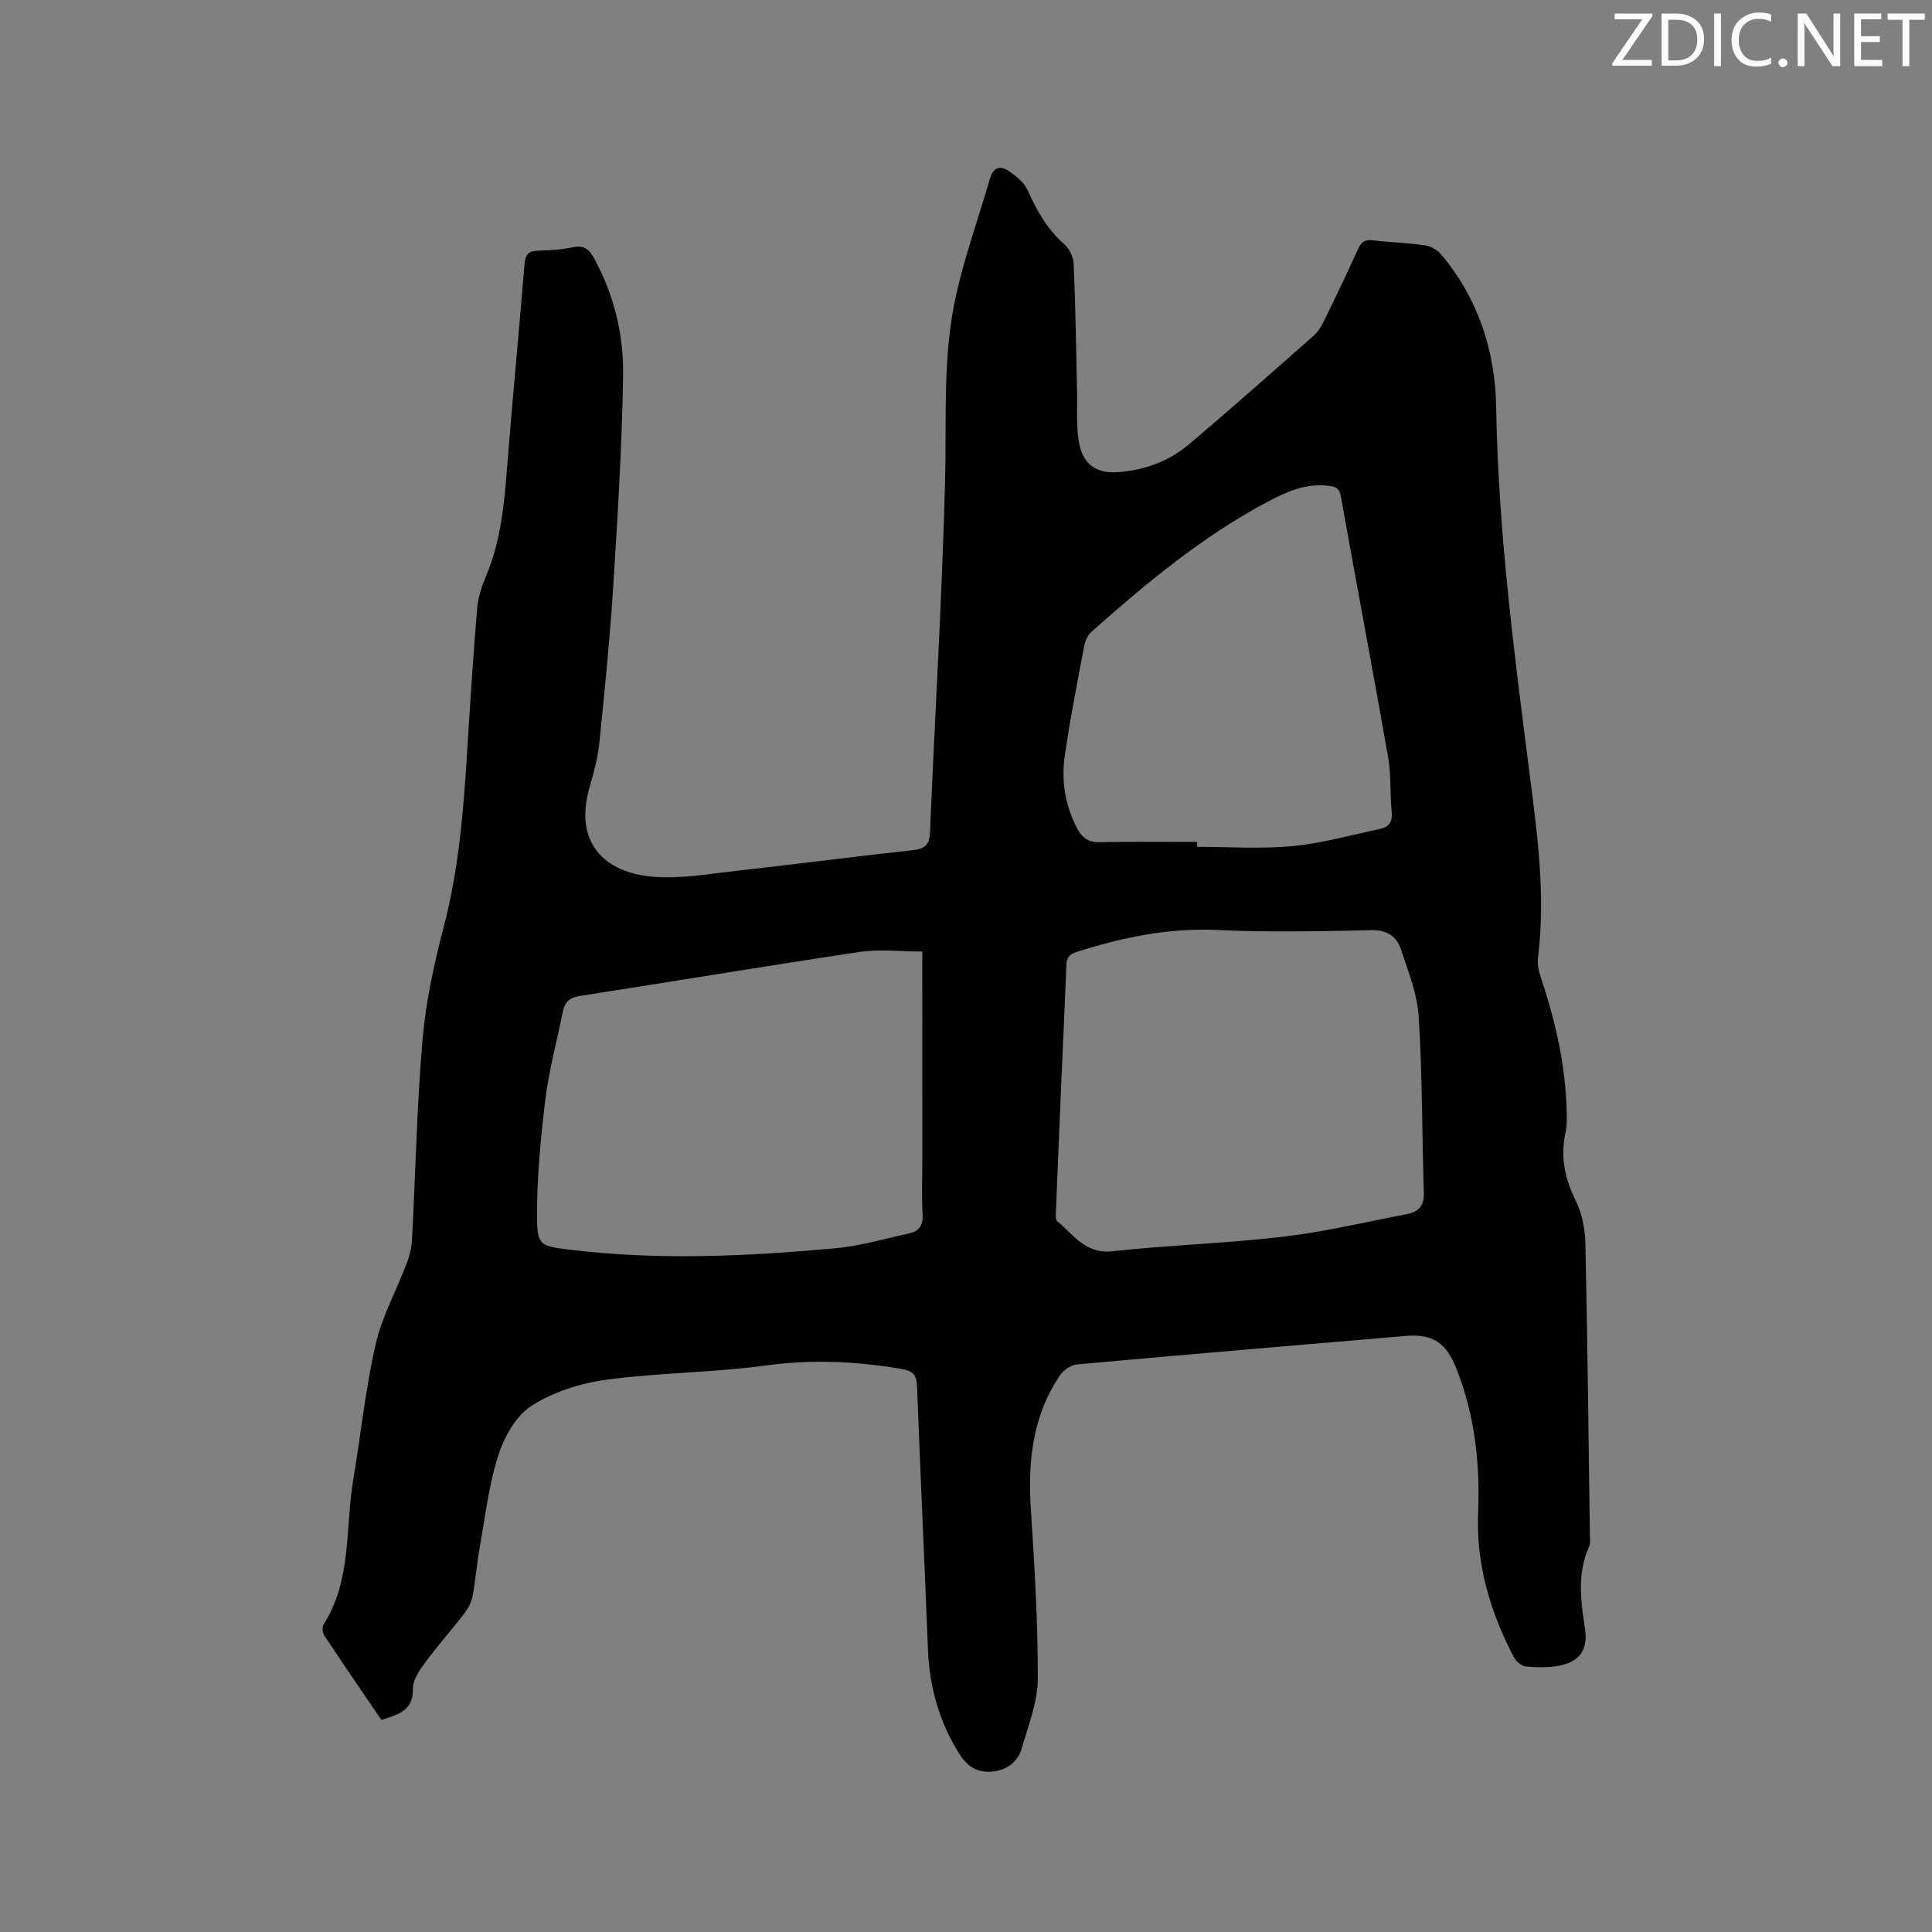 <svg enable-background="new 0 0 400 400" viewBox="0 0 400 400" xmlns="http://www.w3.org/2000/svg"><rect x="0" y="0" width="400" height="400" fill="#808080" stroke="none"/><path d="m78.95 356.09c-3.97-5.84-7.91-11.59-11.77-17.41-.39-.58-.54-1.78-.2-2.31 5.91-9.29 4.47-20.06 6.18-30.18 1.57-9.3 2.51-18.73 4.62-27.89 1.33-5.81 4.34-11.22 6.48-16.86.59-1.55.97-3.25 1.05-4.89.73-13.76.99-27.56 2.17-41.29.68-7.86 2.39-15.71 4.39-23.36 3.14-11.99 4.1-24.19 4.86-36.46.61-9.84 1.24-19.68 2.06-29.5.19-2.27.96-4.58 1.85-6.7 3.12-7.36 3.77-15.13 4.39-22.97 1.09-13.84 2.43-27.66 3.56-41.5.16-1.94.72-2.83 2.79-2.87 2.43-.05 4.89-.23 7.27-.72 2.37-.49 3.42.58 4.43 2.45 4.09 7.54 6.07 15.74 5.93 24.14-.24 14.51-1.12 29.01-2.04 43.49-.69 10.89-1.78 21.75-2.89 32.61-.32 3.13-1.19 6.24-2.06 9.29-3.13 10.96 2.73 17.58 13.44 18.38 5.62.42 11.38-.62 17.05-1.25 12.11-1.35 24.19-2.93 36.3-4.25 2.51-.27 3.62-.93 3.74-3.73 1-24.25 2.5-48.49 3.12-72.74.33-12.82-.55-25.71 2.24-38.31 1.82-8.23 4.72-16.22 7.06-24.34.65-2.23 2.09-2.71 3.77-1.58 1.58 1.06 3.32 2.43 4.05 4.08 1.87 4.22 4.06 8.06 7.58 11.17 1.05.93 1.87 2.66 1.93 4.05.37 8.68.49 17.36.69 26.05.08 3.48-.19 7.02.32 10.44.73 4.93 3.53 7.02 8.42 6.61 5.27-.45 10.22-2.21 14.27-5.62 8.76-7.38 17.32-14.99 25.91-22.56.92-.81 1.64-1.93 2.18-3.04 2.42-4.94 4.79-9.91 7.06-14.93.67-1.48 1.44-2.05 3.12-1.84 3.57.45 7.19.53 10.75 1.04 1.2.17 2.58.95 3.36 1.89 7.66 9.15 11.2 19.93 11.39 31.68.41 25.5 3.7 50.72 6.93 75.95 1.62 12.61 3.32 25.21 1.72 37.98-.19 1.49.27 3.15.76 4.62 2.97 8.89 4.98 17.95 5.19 27.36.03 1.37.06 2.79-.23 4.12-1.13 5.07-.17 9.67 2.15 14.32 1.3 2.61 1.88 5.82 1.95 8.78.44 20.14.65 40.28.93 60.43.01.74.16 1.58-.13 2.2-2.57 5.62-1.75 11.37-.88 17.17.64 4.21-1.12 6.77-5.32 7.57-2.25.42-4.64.39-6.93.17-.9-.09-2.03-1.08-2.49-1.96-4.9-9.34-7.83-19.18-7.39-29.86.42-10.26-.69-20.29-4.53-29.93-2.1-5.26-4.82-7.16-10.45-6.69-22.7 1.92-45.4 3.85-68.09 5.9-1.23.11-2.74 1.15-3.46 2.2-5.71 8.38-6.71 17.79-6.08 27.67.76 11.73 1.49 23.48 1.44 35.22-.02 4.81-1.95 9.67-3.33 14.41-.83 2.85-3.11 4.51-6.14 4.8-3.05.29-5.15-1.09-6.78-3.69-4.18-6.63-6.18-13.84-6.49-21.64-.71-18.11-1.56-36.21-2.25-54.32-.09-2.42-.76-3.29-3.34-3.73-9.36-1.6-18.59-1.99-28.09-.69-10.88 1.49-21.98 1.46-32.86 2.93-5.34.72-10.95 2.5-15.46 5.35-3.22 2.03-5.67 6.37-6.91 10.19-1.97 6.08-2.71 12.57-3.85 18.91-.62 3.44-.88 6.94-1.52 10.37-.24 1.28-.95 2.58-1.75 3.63-2.65 3.44-5.55 6.7-8.13 10.19-1.15 1.57-2.51 3.55-2.47 5.31.11 4.67-3.1 5.37-6.54 6.49zm140.72-130.76h.01c-.35 8.36-.71 16.72-1.04 25.09-.03.82-.21 2.05.24 2.42 3.39 2.76 5.81 6.83 11.41 6.22 11.78-1.28 23.67-1.63 35.43-3.02 8.58-1.01 17.05-3.04 25.56-4.67 2.33-.44 3.59-1.67 3.51-4.34-.38-12.16-.3-24.35-1.06-36.48-.3-4.74-2.16-9.43-3.69-14.02-.88-2.64-2.85-4.02-6.09-3.95-10.59.22-21.21.48-31.78-.03-10.16-.49-19.74 1.5-29.26 4.54-1.57.5-2.09 1.22-2.14 2.85-.31 8.46-.73 16.93-1.1 25.39zm-28.72-28.33c-4.57 0-8.85-.52-12.96.09-19.36 2.89-38.67 6.13-58.01 9.12-2.18.34-3.08 1.37-3.47 3.32-1.21 6.01-2.84 11.97-3.59 18.04-.99 8.06-1.76 16.21-1.74 24.32.01 6.01.74 6.1 6.75 6.84 18.29 2.24 36.58 1.38 54.84-.27 5.23-.47 10.36-1.98 15.52-3.11 1.97-.43 2.86-1.63 2.73-3.89-.23-3.8-.06-7.62-.06-11.44-.01-13.97-.01-27.95-.01-43.02zm56.9-22.69v1.01c6.56 0 13.17.48 19.68-.14 6.15-.58 12.2-2.28 18.27-3.58 1.75-.37 2.54-1.46 2.34-3.46-.38-3.79-.1-7.67-.75-11.4-3.16-18.02-6.57-36-9.79-54.01-.33-1.85-1.24-2-2.77-2.17-4.58-.5-8.48 1.26-12.35 3.31-13.49 7.15-25.12 16.83-36.46 26.9-.79.7-1.35 1.9-1.55 2.96-1.43 7.59-2.93 15.17-4.03 22.81-.73 5.1.08 10.11 2.48 14.81 1.01 1.97 2.27 3.05 4.64 3.02 6.76-.13 13.53-.06 20.29-.06z" fill="#010100"/><g fill="#fbfafc"><path d="m342.2 3.2-6.3 9.2h6.1v1.2h-8.2v-.5l6.2-9.1h-5.7v-1.2h7.8v.4z"/><path d="m344 13.7v-10.9h3.1c1.6 0 3 .5 4.1 1.4 1.1 1 1.6 2.2 1.6 3.9s-.5 3-1.6 4-2.5 1.5-4.2 1.5h-3zm1.4-9.6v8.4h1.6c1.4 0 2.5-.4 3.2-1.1.8-.8 1.2-1.8 1.2-3.2s-.4-2.4-1.2-3.1-1.8-1-3.1-1z"/><path d="m356.3 2.8v10.9h-1.4v-10.9z"/><path d="m366.6 13.2c-.8.4-1.8.6-3 .6-1.6 0-2.8-.5-3.7-1.5s-1.4-2.3-1.4-3.9c0-1.7.5-3.2 1.6-4.2s2.4-1.6 4-1.6c1 0 1.9.1 2.6.4v1.5c-.8-.4-1.6-.6-2.6-.6-1.2 0-2.2.4-3 1.2s-1.1 1.9-1.1 3.3c0 1.3.4 2.3 1.1 3.1s1.6 1.1 2.8 1.1c1.1 0 2-.2 2.8-.7v1.3z"/><path d="m368.2 13c0-.3.1-.5.3-.6.2-.2.4-.3.6-.3.3 0 .5.1.7.3s.3.4.3.6-.1.5-.3.6c-.2.2-.4.3-.7.3s-.5-.1-.6-.3c-.2-.2-.3-.4-.3-.6z"/><path d="m381.1 13.7h-1.7l-5.5-8.4c-.2-.2-.3-.5-.4-.7 0 .2.1.8.1 1.5v7.6h-1.4v-10.9h1.8l5.3 8.3c.3.4.4.6.4.8 0-.3-.1-.8-.1-1.6v-7.5h1.4v10.9z"/><path d="m389.7 13.7h-5.8v-10.9h5.6v1.2h-4.2v3.5h3.9v1.2h-3.9v3.7h4.4z"/><path d="m398.4 4.1h-3.1v9.6h-1.4v-9.6h-3.1v-1.3h7.7v1.3z"/></g></svg>